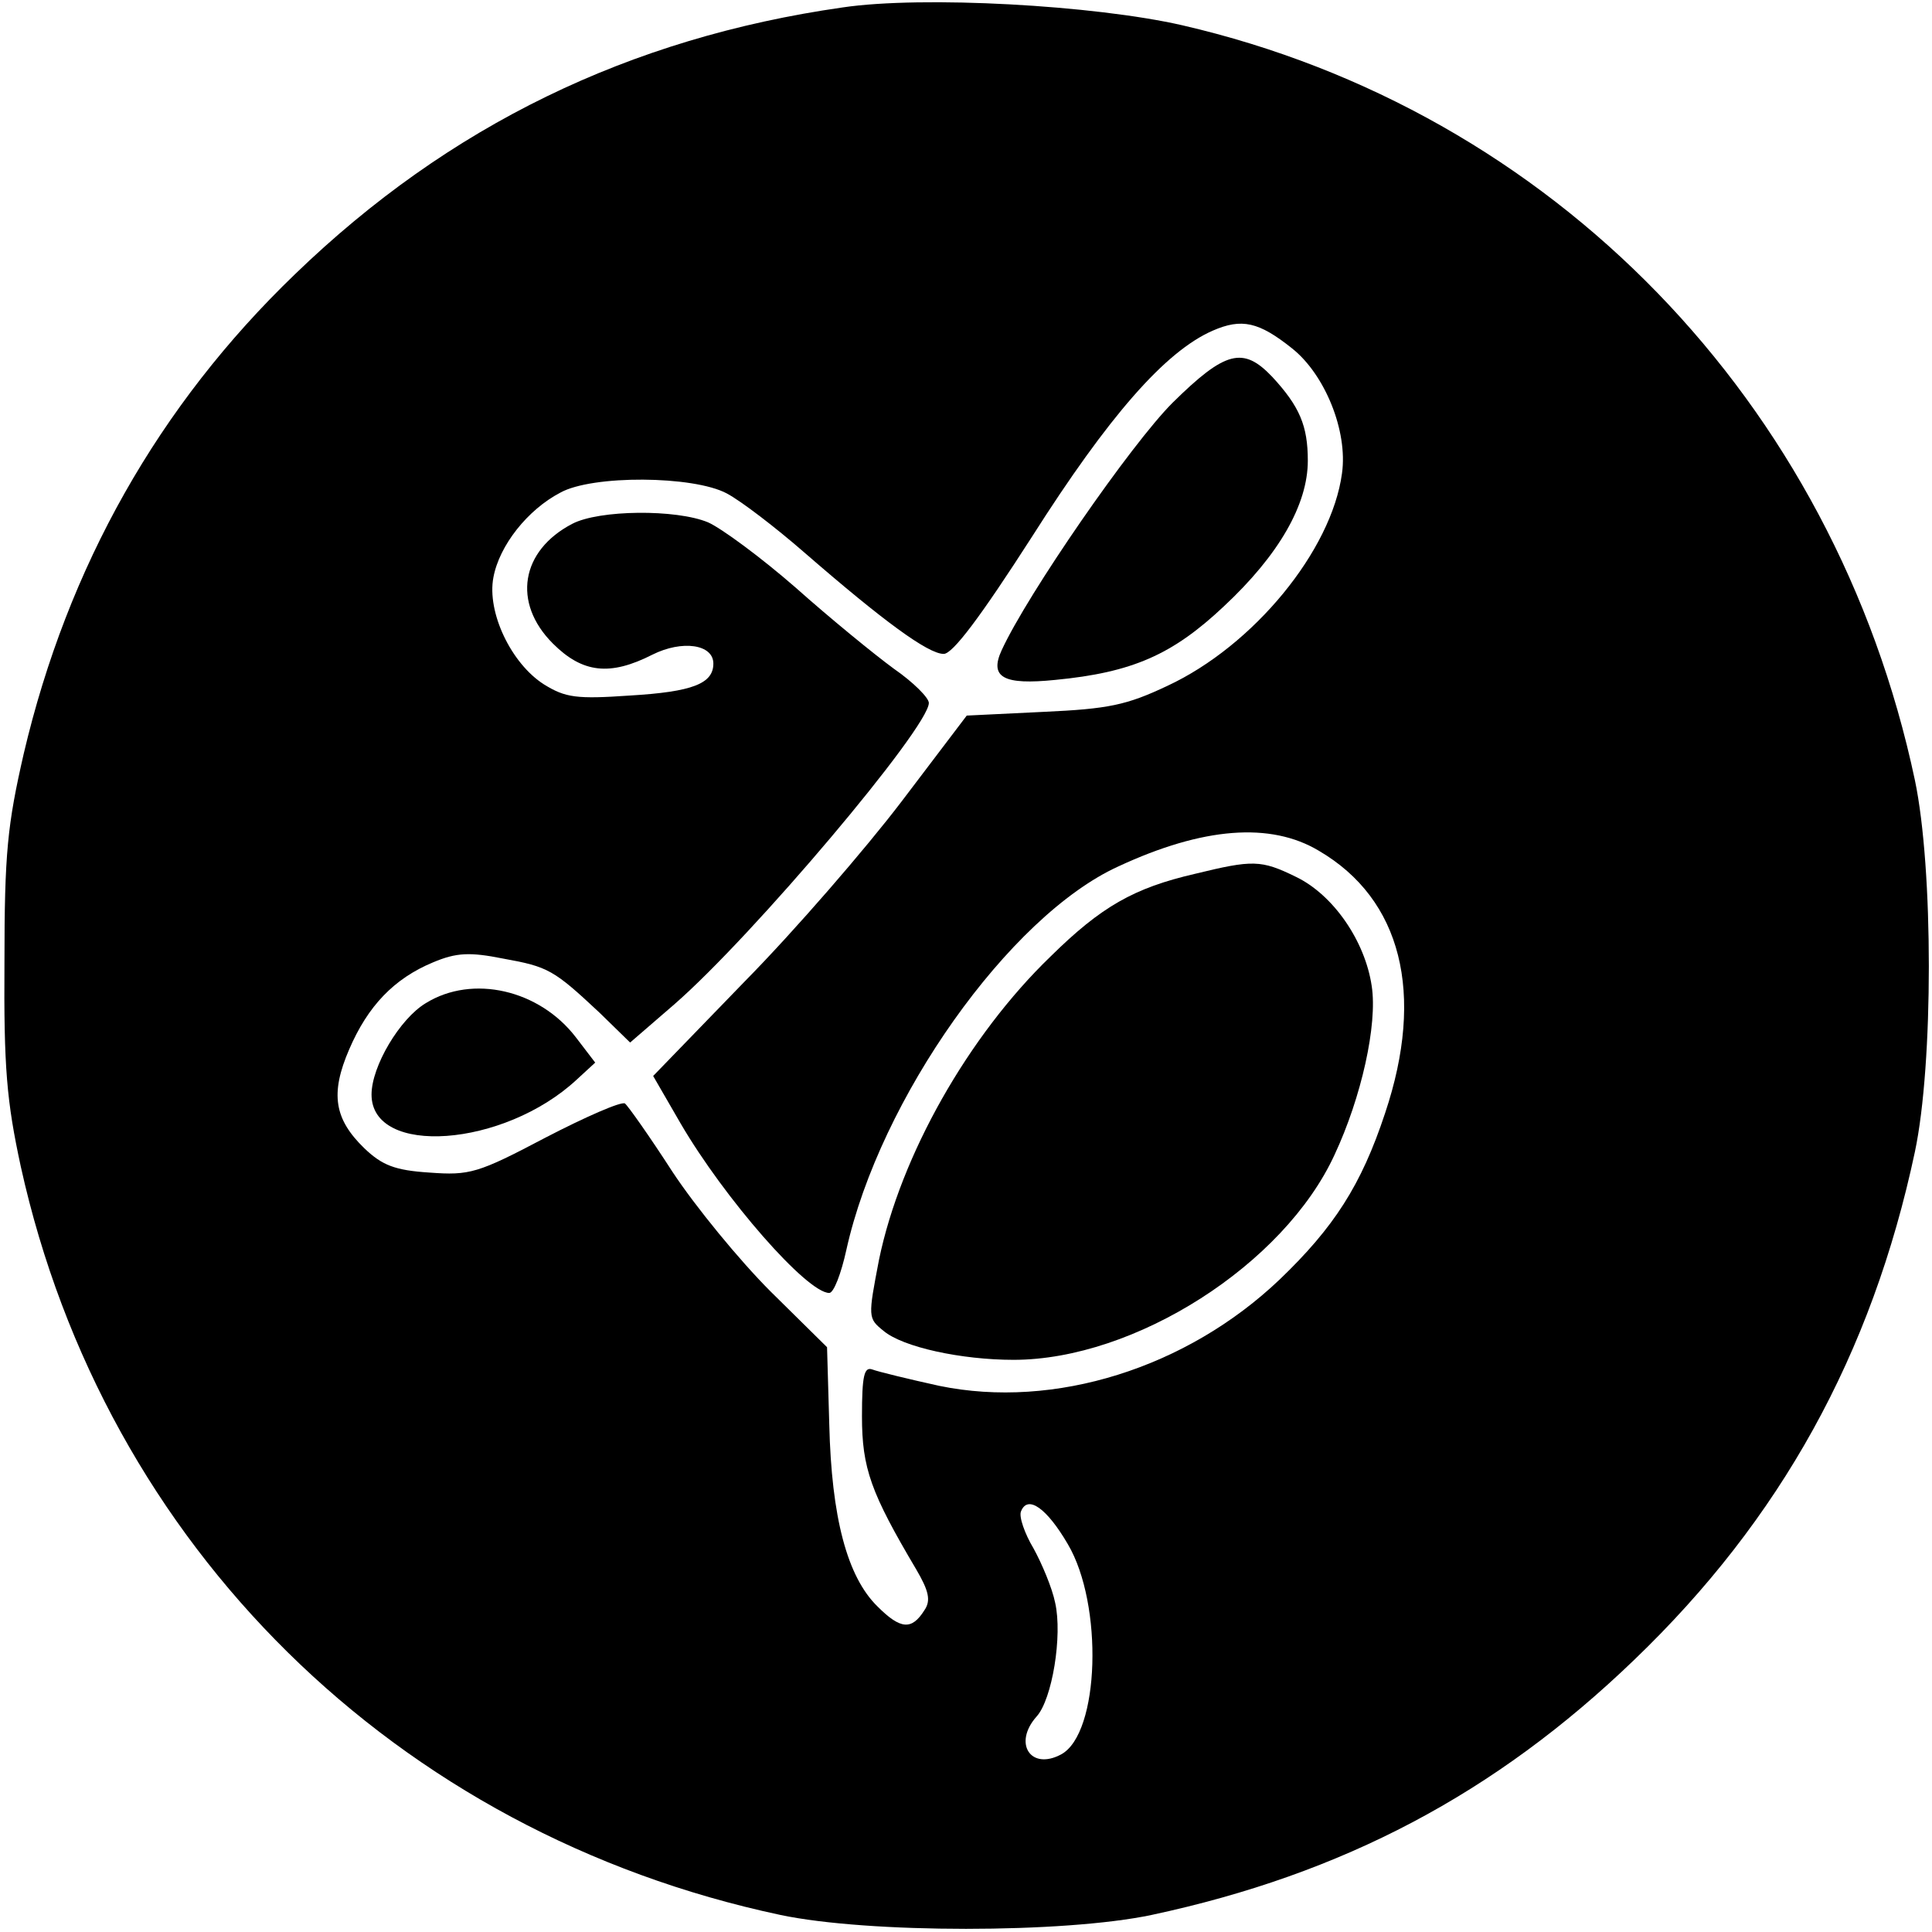 <?xml version="1.0" standalone="no"?>
<!DOCTYPE svg PUBLIC "-//W3C//DTD SVG 20010904//EN"
 "http://www.w3.org/TR/2001/REC-SVG-20010904/DTD/svg10.dtd">
<svg version="1.0" xmlns="http://www.w3.org/2000/svg"
 width="260pt" height="260pt" viewBox="0 0 260 260"
 preserveAspectRatio="xMidYMid meet">
<g transform="translate(0,260) scale(0.1,-0.1)"
fill="#000000" stroke="none">
<path d="M1134 2590 c-287 -41 -530 -159 -737 -359 -184 -177 -306 -394 -365
-645 -22 -96 -26 -134 -26 -281 -1 -142 3 -187 22 -275 113 -511 505 -897
1022 -1007 118 -25 382 -25 500 0 257 55 462 163 649 343 197 189 320 411 378
684 25 118 25 381 0 500 -108 510 -488 901 -986 1016 -118 27 -349 40 -457 24z
m605 -459 c44 -35 75 -111 67 -168 -14 -104 -119 -232 -235 -286 -55 -26 -79
-31 -167 -35 l-103 -5 -88 -116 c-48 -63 -143 -173 -211 -242 l-123 -127 37
-64 c59 -101 170 -228 200 -228 6 0 16 26 23 58 45 203 219 449 366 516 114
53 205 60 270 21 111 -65 143 -192 89 -353 -32 -97 -69 -154 -142 -224 -125
-119 -303 -175 -458 -143 -41 9 -82 19 -90 22 -11 4 -14 -8 -14 -63 0 -70 12
-103 73 -206 17 -29 20 -42 11 -55 -17 -27 -32 -26 -63 5 -41 40 -62 120 -65
245 l-3 104 -76 75 c-42 42 -101 114 -132 161 -31 48 -60 89 -64 92 -5 3 -53
-18 -107 -46 -91 -48 -102 -51 -156 -47 -47 3 -64 10 -88 33 -40 39 -46 73
-20 133 25 58 60 95 113 117 31 13 49 14 94 5 61 -11 68 -15 130 -73 l41 -40
59 51 c106 92 343 373 343 406 0 7 -21 28 -47 46 -26 19 -86 68 -132 109 -47
41 -100 80 -118 88 -43 18 -147 17 -183 -2 -69 -36 -81 -106 -26 -161 40 -40
77 -44 134 -15 40 20 82 14 82 -12 0 -27 -28 -38 -112 -43 -72 -5 -87 -3 -116
15 -44 28 -77 97 -68 144 8 43 46 91 90 114 43 24 179 23 224 -1 19 -10 66
-46 105 -80 106 -92 166 -136 187 -136 12 0 49 49 119 158 103 162 179 249
243 277 39 17 62 12 107 -24z m-302 -1609 c48 -81 43 -255 -9 -283 -41 -22
-65 15 -33 51 21 23 35 109 25 153 -4 20 -18 53 -29 73 -12 20 -20 43 -17 50
9 23 35 4 63 -44z"/>
<path d="M1578 2058 c-56 -56 -195 -257 -230 -333 -17 -37 3 -47 72 -40 104
10 158 34 227 99 74 69 113 137 113 196 0 47 -11 73 -48 113 -39 41 -63 35
-134 -35z"/>
<path d="M1608 1424 c-82 -19 -126 -44 -194 -111 -111 -107 -202 -268 -231
-408 -15 -78 -15 -79 6 -96 26 -22 105 -39 175 -39 163 0 364 128 432 276 36
77 58 175 50 227 -9 61 -52 123 -102 147 -47 23 -58 23 -136 4z"/>
<path d="M573 1250 c-35 -21 -73 -85 -73 -123 0 -84 178 -71 276 20 l25 23
-26 34 c-49 64 -139 85 -202 46z"/>
</g>
</svg>
